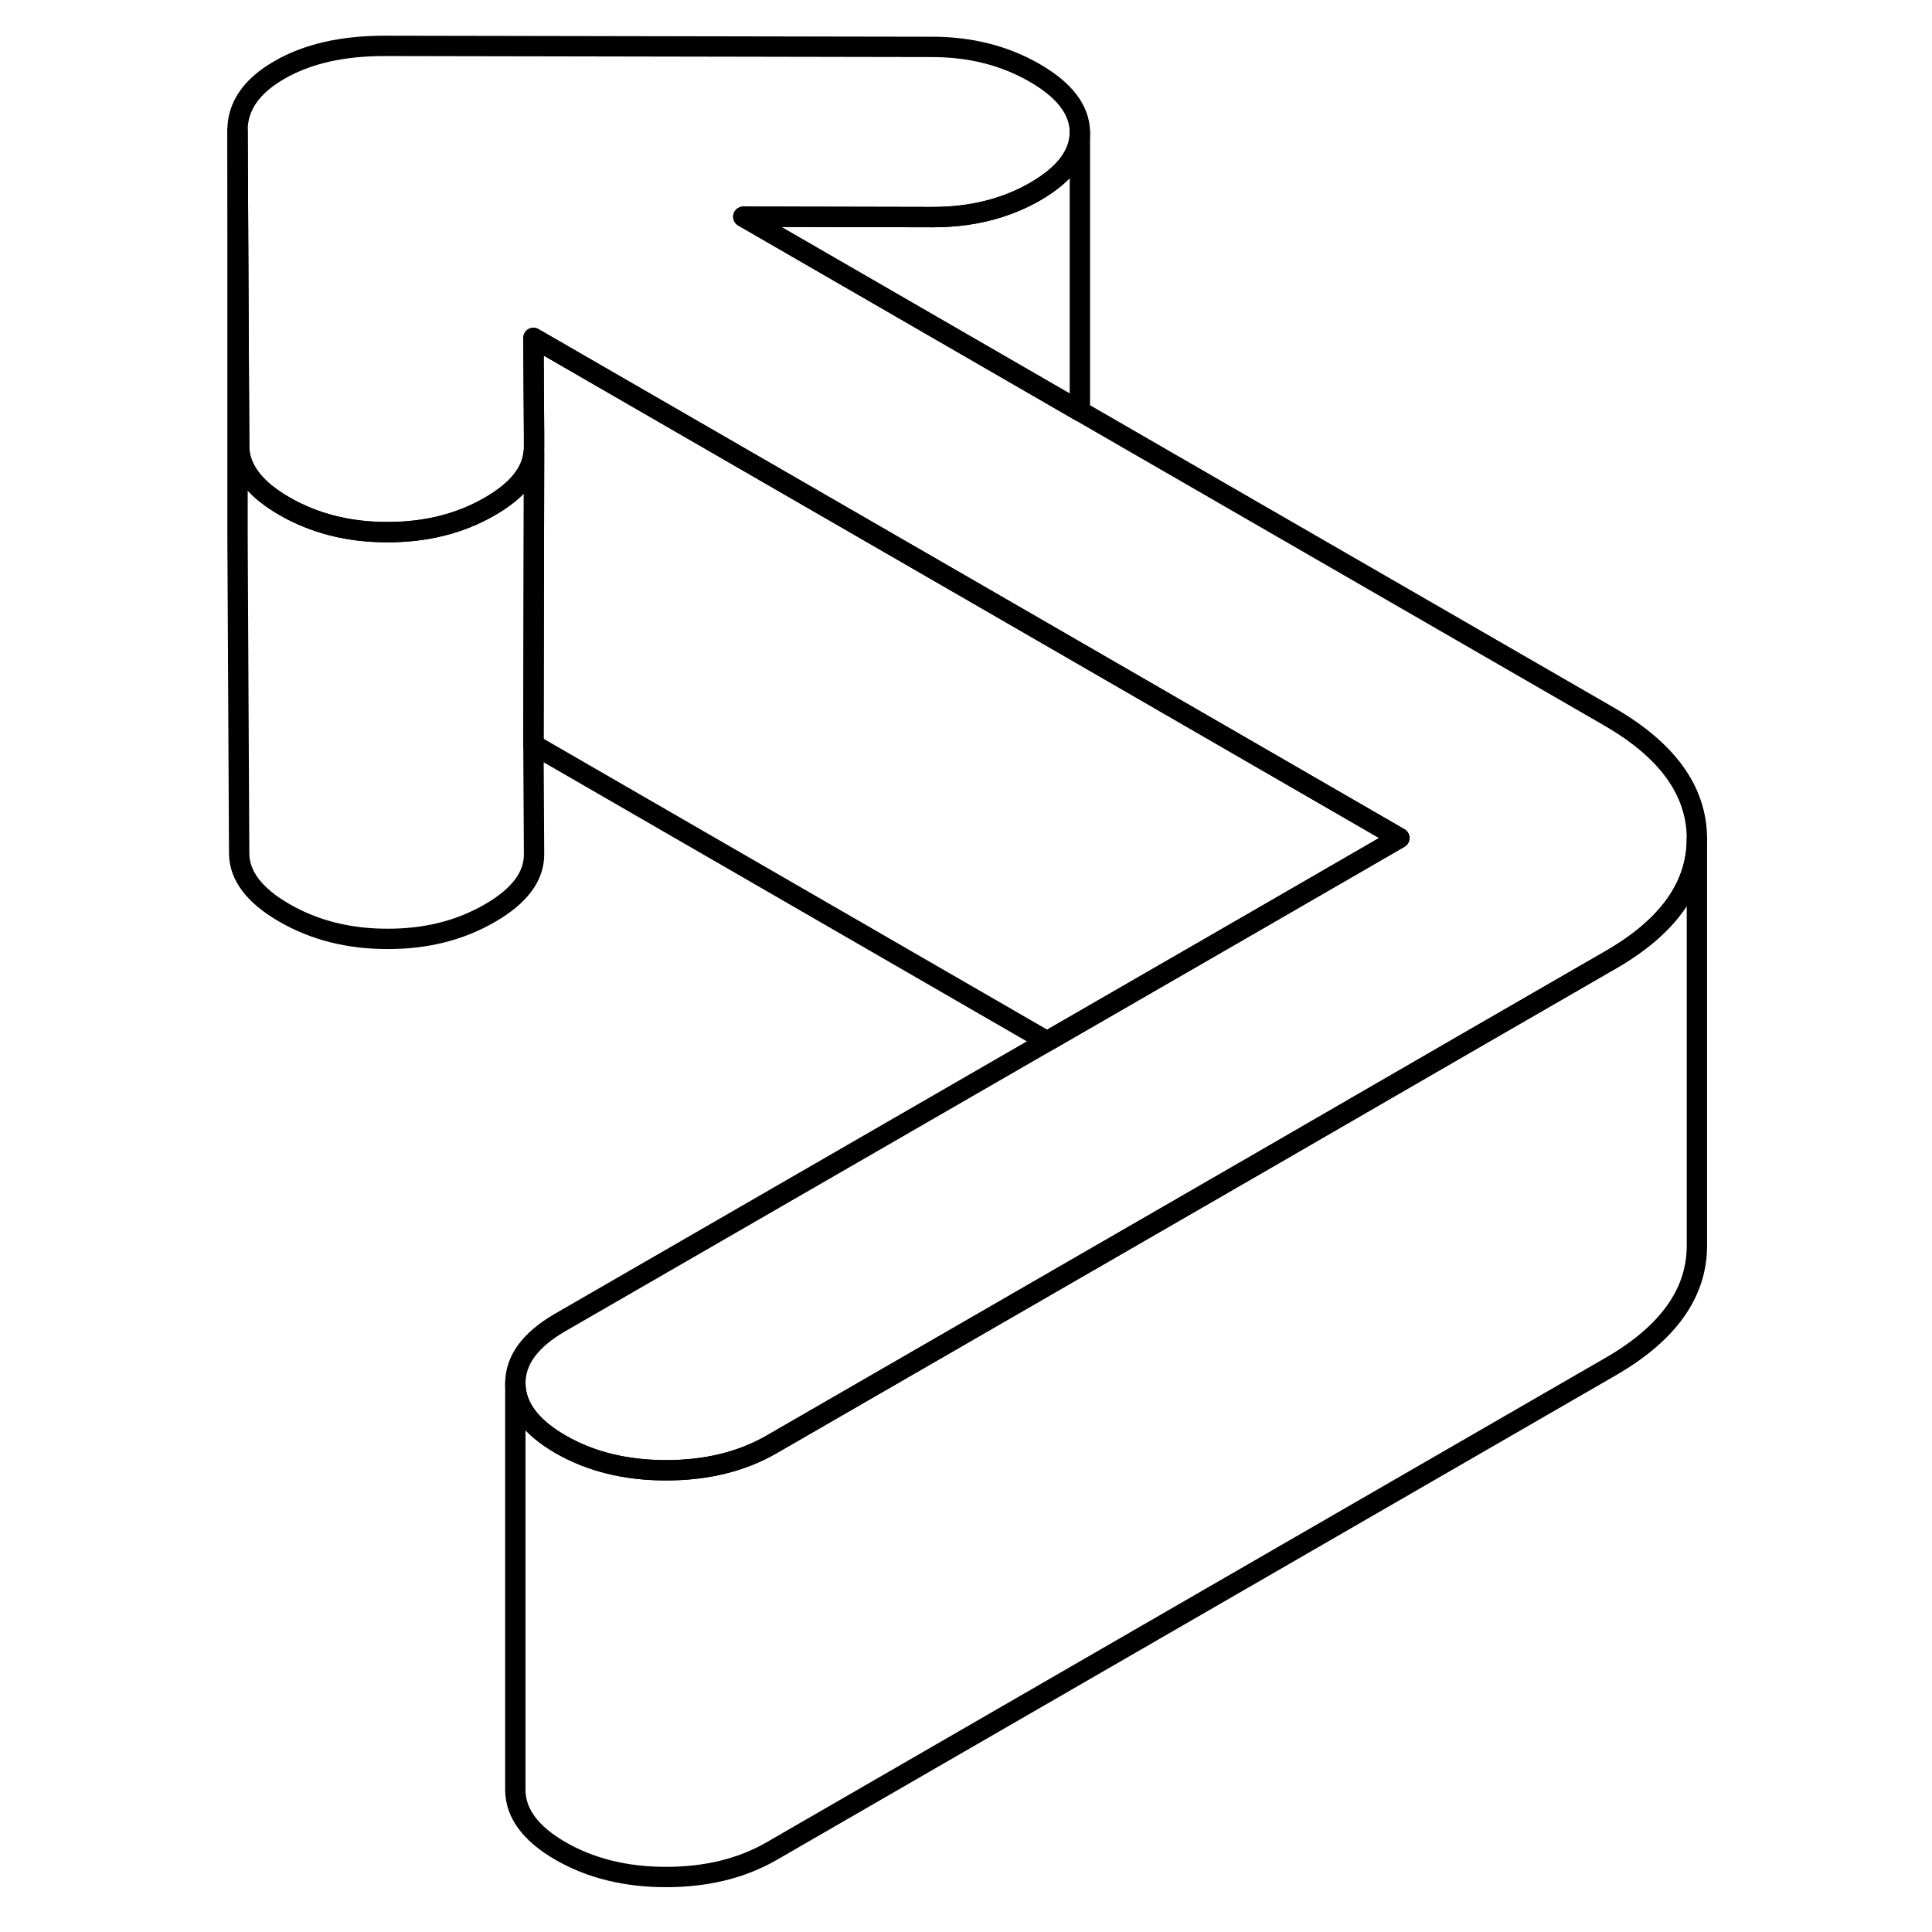 <svg width="24" height="24" viewBox="0 0 77 95" fill="none" xmlns="http://www.w3.org/2000/svg" stroke-width="1px" stroke-linecap="round" stroke-linejoin="round">
    <path d="M74.44 41.226V41.246C74.44 43.576 73.03 45.566 70.2 47.196L63.2 51.236L52.88 57.206L28.92 71.036C27.45 71.876 25.73 72.296 23.75 72.296C21.77 72.296 20.03 71.866 18.56 71.016C17.09 70.166 16.35 69.166 16.34 68.026C16.34 66.876 17.07 65.886 18.53 65.036L42.49 51.206L52.82 45.246L59.81 41.206L40.51 30.056L27.05 22.286L17.23 16.616L17.26 21.416V22.036C17.26 22.116 17.25 22.196 17.24 22.266C17.14 23.256 16.42 24.136 15.08 24.906C13.61 25.756 11.93 26.176 10.03 26.166C8.14 26.166 6.45 25.736 4.98 24.886C4.53 24.626 4.15 24.356 3.84 24.076C3.13 23.426 2.77 22.726 2.76 21.966L2.68 6.426V6.396C2.68 5.226 3.37 4.226 4.73 3.446C6.11 2.646 7.83 2.256 9.91 2.256L36.83 2.306C38.72 2.306 40.41 2.736 41.88 3.586C43.35 4.436 44.09 5.406 44.1 6.506C44.1 7.596 43.37 8.566 41.91 9.416C40.45 10.256 38.77 10.676 36.87 10.676L27.55 10.656L44.1 20.216L70.14 35.246C72.99 36.896 74.43 38.886 74.44 41.226Z" stroke="currentColor" stroke-linejoin="round"/>
    <path d="M74.44 41.246V61.226C74.45 63.566 73.04 65.556 70.2 67.196L28.92 91.036C27.45 91.876 25.73 92.296 23.75 92.296C21.77 92.296 20.03 91.866 18.56 91.016C17.09 90.166 16.35 89.166 16.34 88.026V68.026C16.35 69.166 17.09 70.166 18.56 71.016C20.03 71.866 21.76 72.296 23.75 72.296C25.74 72.296 27.45 71.876 28.92 71.036L52.88 57.206L63.2 51.236L70.2 47.196C73.03 45.566 74.44 43.576 74.44 41.246Z" stroke="currentColor" stroke-linejoin="round"/>
    <path d="M44.099 6.506V20.216L27.549 10.656L36.869 10.676C38.769 10.676 40.449 10.256 41.909 9.416C43.369 8.566 44.099 7.596 44.099 6.506Z" stroke="currentColor" stroke-linejoin="round"/>
    <path d="M59.81 41.206L52.82 45.246L42.49 51.206L17.23 36.616L17.261 22.266V21.416L17.23 16.616L27.05 22.286L40.511 30.056L59.81 41.206Z" stroke="currentColor" stroke-linejoin="round"/>
    <path d="M17.23 36.616L17.26 41.996C17.27 43.096 16.54 44.066 15.08 44.906C13.61 45.756 11.93 46.176 10.03 46.166C8.14 46.166 6.45 45.736 4.98 44.886C3.51 44.036 2.77 43.066 2.76 41.966L2.68 26.426V6.426L2.76 21.966C2.77 22.726 3.13 23.426 3.84 24.076C4.15 24.356 4.53 24.626 4.98 24.886C6.45 25.736 8.14 26.166 10.03 26.166C11.93 26.166 13.61 25.756 15.08 24.906C16.42 24.136 17.14 23.256 17.24 22.266H17.26L17.23 36.616Z" stroke="currentColor" stroke-linejoin="round"/>
</svg>